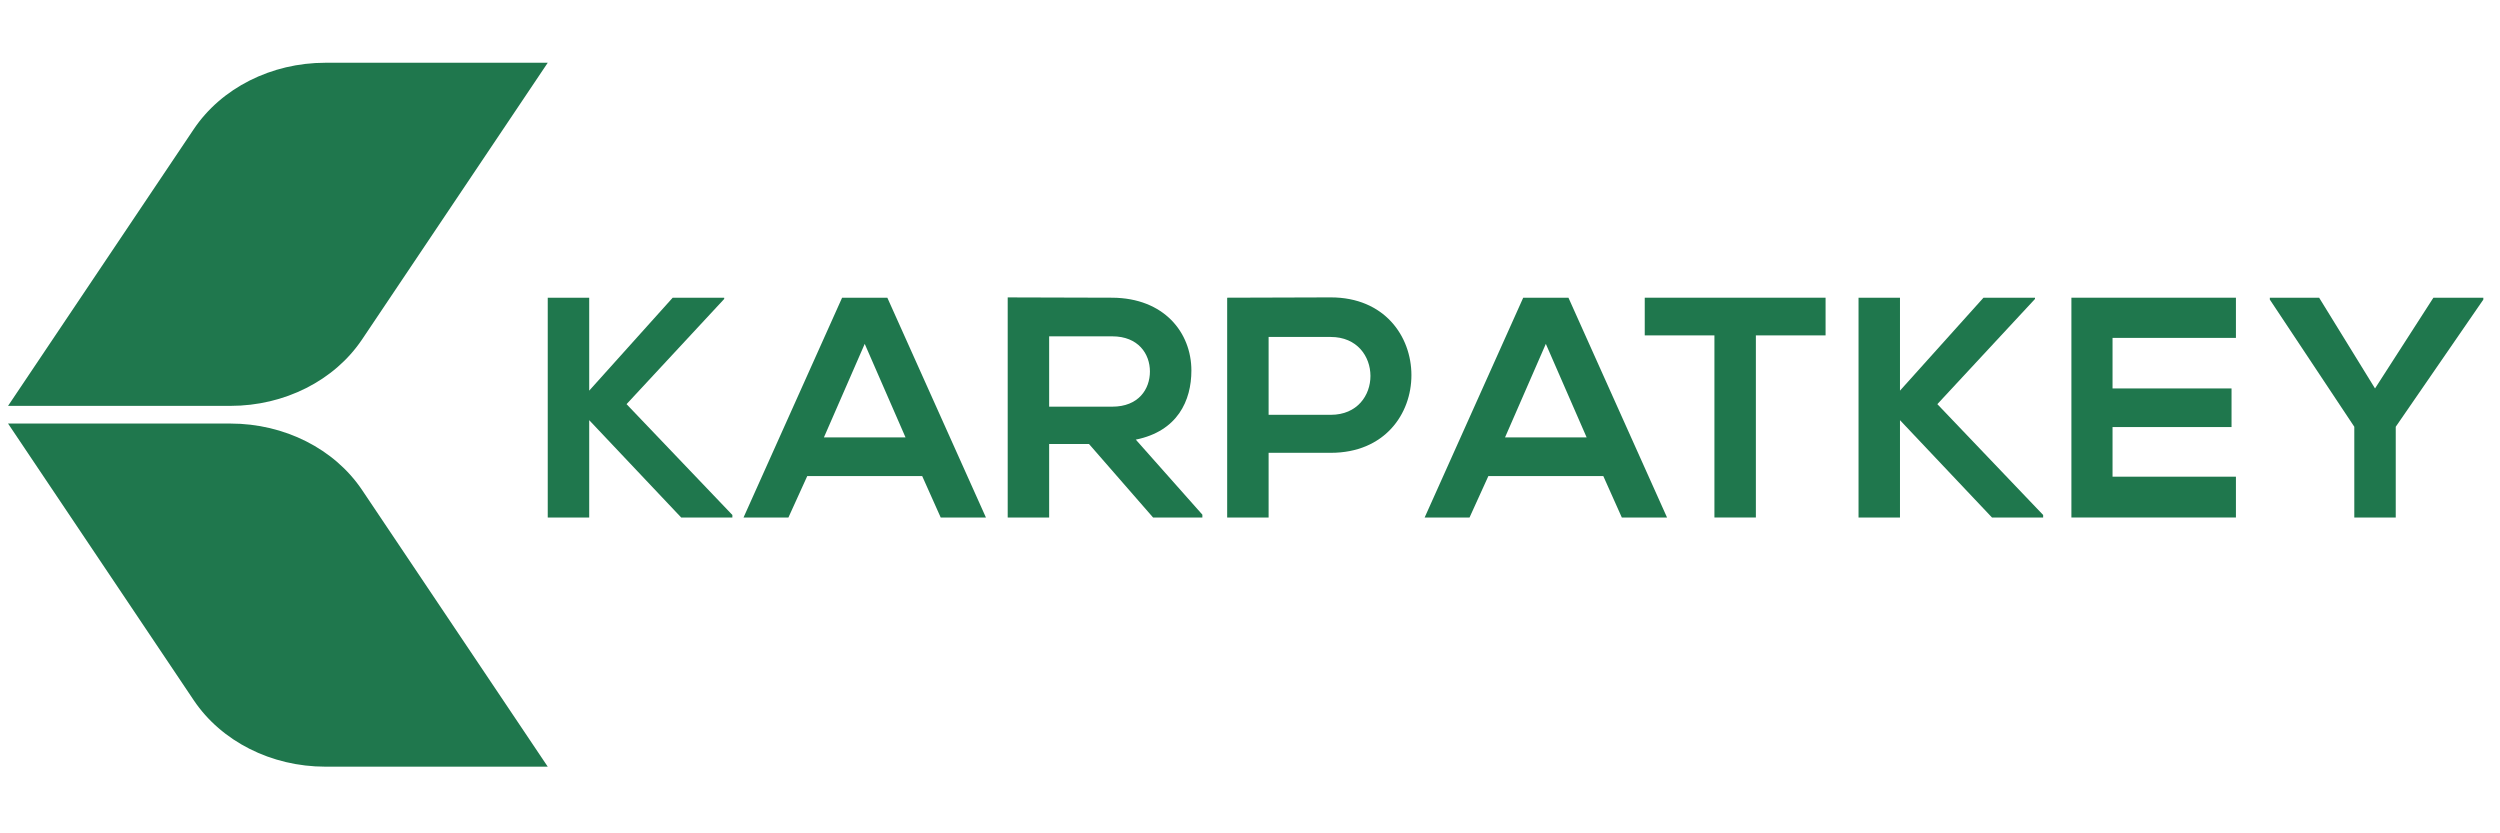 <svg width="135" height="45" viewBox="0 0 135 45" fill="none" xmlns="http://www.w3.org/2000/svg">
<g clip-path="url(#clip0_2534_12)">
<path d="M17.568 3.389C14.654 3.389 11.955 4.752 10.462 6.977L0.435 21.917H12.446C15.36 21.917 18.059 20.554 19.552 18.329L29.578 3.389H17.568Z" fill="#1F774D"/>
<path d="M0.435 22.872L10.462 37.813C11.955 40.037 14.654 41.4 17.568 41.4H29.578L19.552 26.46C18.059 24.235 15.36 22.872 12.446 22.872H0.435Z" fill="#1F774D"/>
<path d="M39.107 16.144L33.834 21.824L39.548 27.809V27.945H36.784L31.817 22.689V27.945H29.578V16.076H31.817V21.095L36.326 16.076H39.107V16.144Z" fill="#1F774D"/>
<path d="M46.695 18.569L44.491 23.621H48.899L46.695 18.569ZM49.798 25.707H43.592L42.575 27.945H40.151L45.474 16.076H47.916L53.24 27.945H50.798L49.798 25.707Z" fill="#1F774D"/>
<path d="M56.654 18.162V21.96H60.062C61.486 21.96 62.096 21.01 62.096 20.061C62.096 19.111 61.469 18.162 60.062 18.162H56.654ZM64.928 27.945H62.266L58.807 23.977H56.654V27.945H54.416V16.06C56.298 16.06 58.18 16.076 60.062 16.076C62.859 16.093 64.335 17.958 64.335 20.01C64.335 21.638 63.588 23.282 61.333 23.74L64.928 27.792V27.945Z" fill="#1F774D"/>
<path d="M68.505 22.4H71.862C74.727 22.4 74.71 18.196 71.862 18.196H68.505V22.4ZM71.862 24.452H68.505V27.945H66.267V16.076C68.132 16.076 69.997 16.059 71.862 16.059C77.66 16.059 77.677 24.452 71.862 24.452" fill="#1F774D"/>
<path d="M83.475 18.569L81.271 23.621H85.679L83.475 18.569ZM86.578 25.707H80.372L79.355 27.945H76.931L82.254 16.076H84.696L90.02 27.945H87.578L86.578 25.707Z" fill="#1F774D"/>
<path d="M92.579 18.111H88.816V16.076H98.581V18.111H94.817V27.945H92.579V18.111Z" fill="#1F774D"/>
<path d="M109.89 16.144L104.617 21.824L110.33 27.809V27.945H107.567L102.599 22.689V27.945H100.361V16.076H102.599V21.095L107.109 16.076H109.89V16.144Z" fill="#1F774D"/>
<path d="M120.74 27.945H111.856V16.076H120.74V18.246H114.077V20.976H120.503V23.061H114.077V25.741H120.74V27.945Z" fill="#1F774D"/>
<path d="M128.251 20.976L131.404 16.076H134.1V16.178L129.37 23.045V27.945H127.132V23.045L122.571 16.178V16.076H125.233L128.251 20.976Z" fill="#1F774D"/>
</g>
<defs>
<clipPath id="clip0_2534_12">
<rect width="134.1" height="45" fill="white"/>
</clipPath>
</defs>
</svg>
